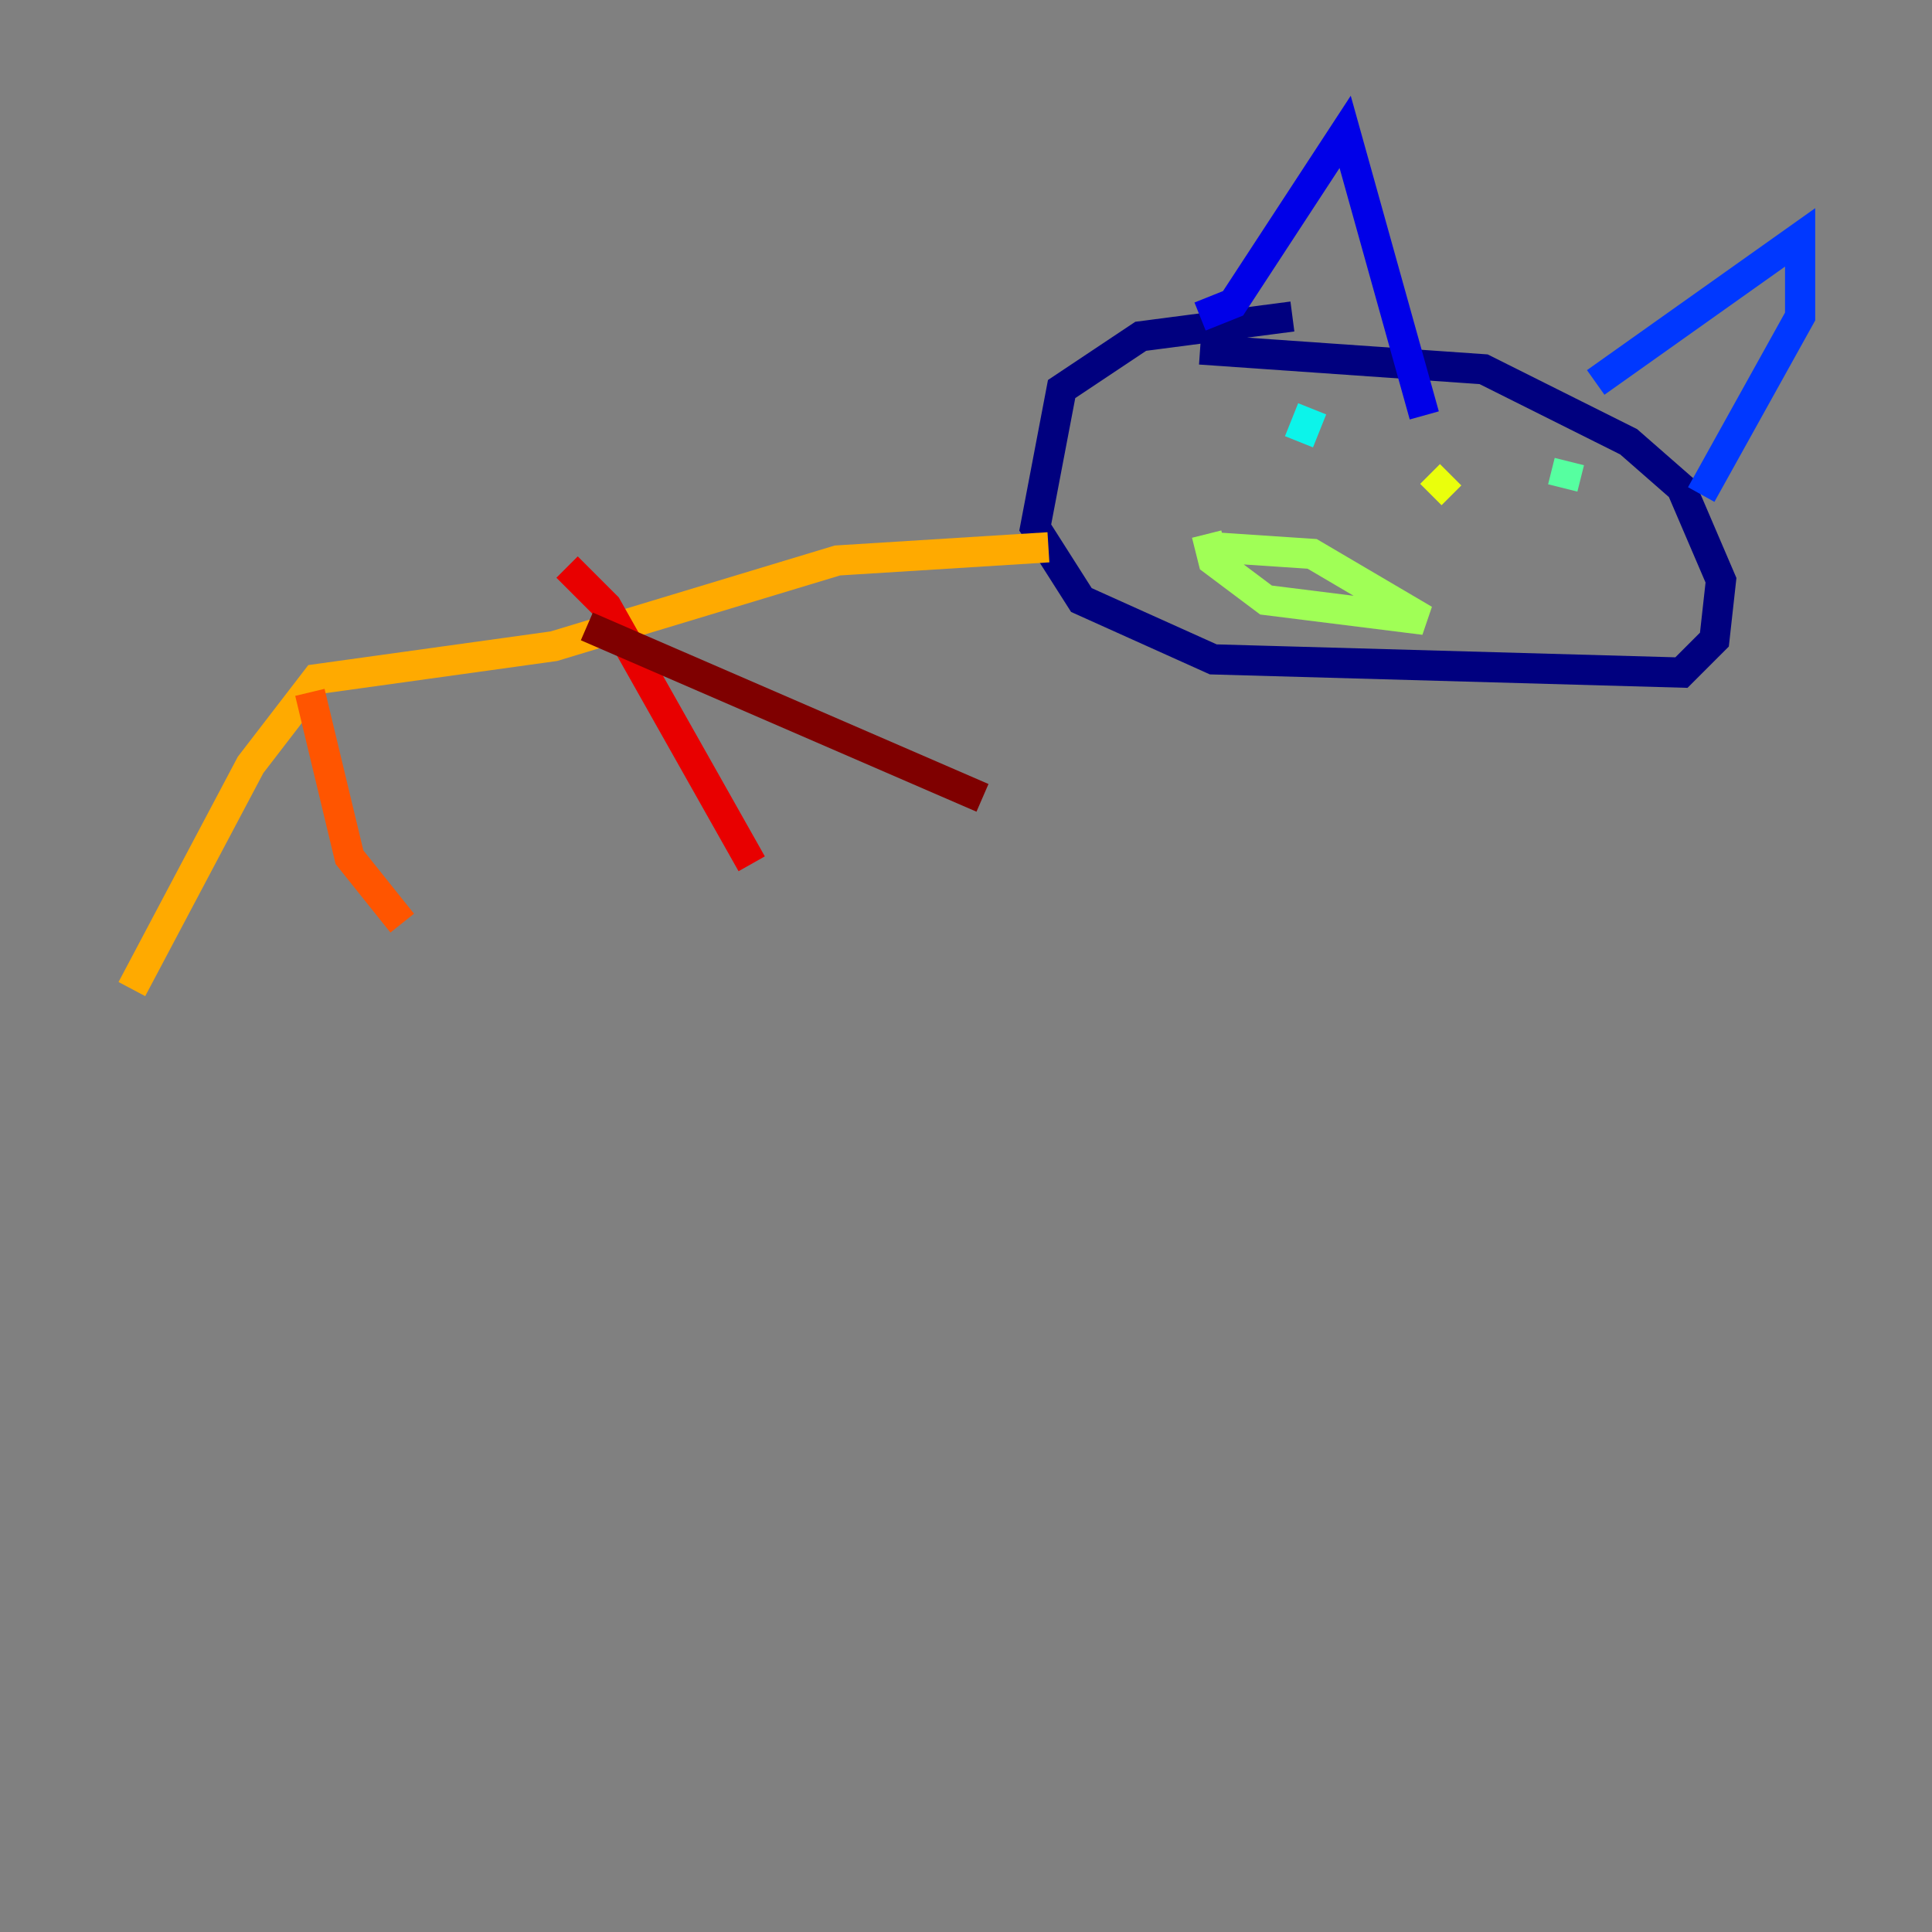 <?xml version="1.0" encoding="utf-8" ?>
<svg baseProfile="tiny" height="128" version="1.2" viewBox="0,0,128,128" width="128" xmlns="http://www.w3.org/2000/svg" xmlns:ev="http://www.w3.org/2001/xml-events" xmlns:xlink="http://www.w3.org/1999/xlink"><rect x="0" y="0" width="128" height="128" fill="#808080" stroke="none"/><defs /><polyline fill="none" points="85.625,20.969 75.577,22.28 70.335,25.775 68.587,34.949 71.645,39.754 80.382,43.686 111.399,44.56 113.584,42.375 114.02,38.444 111.399,32.328 107.904,29.27 98.293,24.464 79.508,23.154" stroke="#00007f" stroke-width="2" /><polyline fill="none" points="79.508,20.969 81.693,20.096 89.12,8.737 94.362,27.522" stroke="#0000e8" stroke-width="2" /><polyline fill="none" points="105.72,25.338 119.263,15.727 119.263,20.969 112.71,32.764" stroke="#0038ff" stroke-width="2" /><polyline fill="none" points="90.43,29.706 90.43,29.706" stroke="#0094ff" stroke-width="2" /><polyline fill="none" points="86.935,27.085 86.061,29.27" stroke="#0cf4ea" stroke-width="2" /><polyline fill="none" points="103.973,30.58 103.536,32.328" stroke="#56ffa0" stroke-width="2" /><polyline fill="none" points="79.945,35.386 80.382,37.133 83.877,39.754 94.362,41.065 86.935,36.696 80.382,36.259" stroke="#a0ff56" stroke-width="2" /><polyline fill="none" points="96.109,31.454 94.799,32.764" stroke="#eaff0c" stroke-width="2" /><polyline fill="none" points="69.461,36.259 55.481,37.133 36.696,42.812 20.969,44.997 16.601,50.676 8.737,65.529" stroke="#ffaa00" stroke-width="2" /><polyline fill="none" points="20.532,45.87 23.154,56.792 26.648,61.16" stroke="#ff5500" stroke-width="2" /><polyline fill="none" points="37.57,37.57 40.191,40.191 49.802,57.229" stroke="#e80000" stroke-width="2" /><polyline fill="none" points="38.88,41.502 65.092,52.86" stroke="#7f0000" stroke-width="2" /></svg>